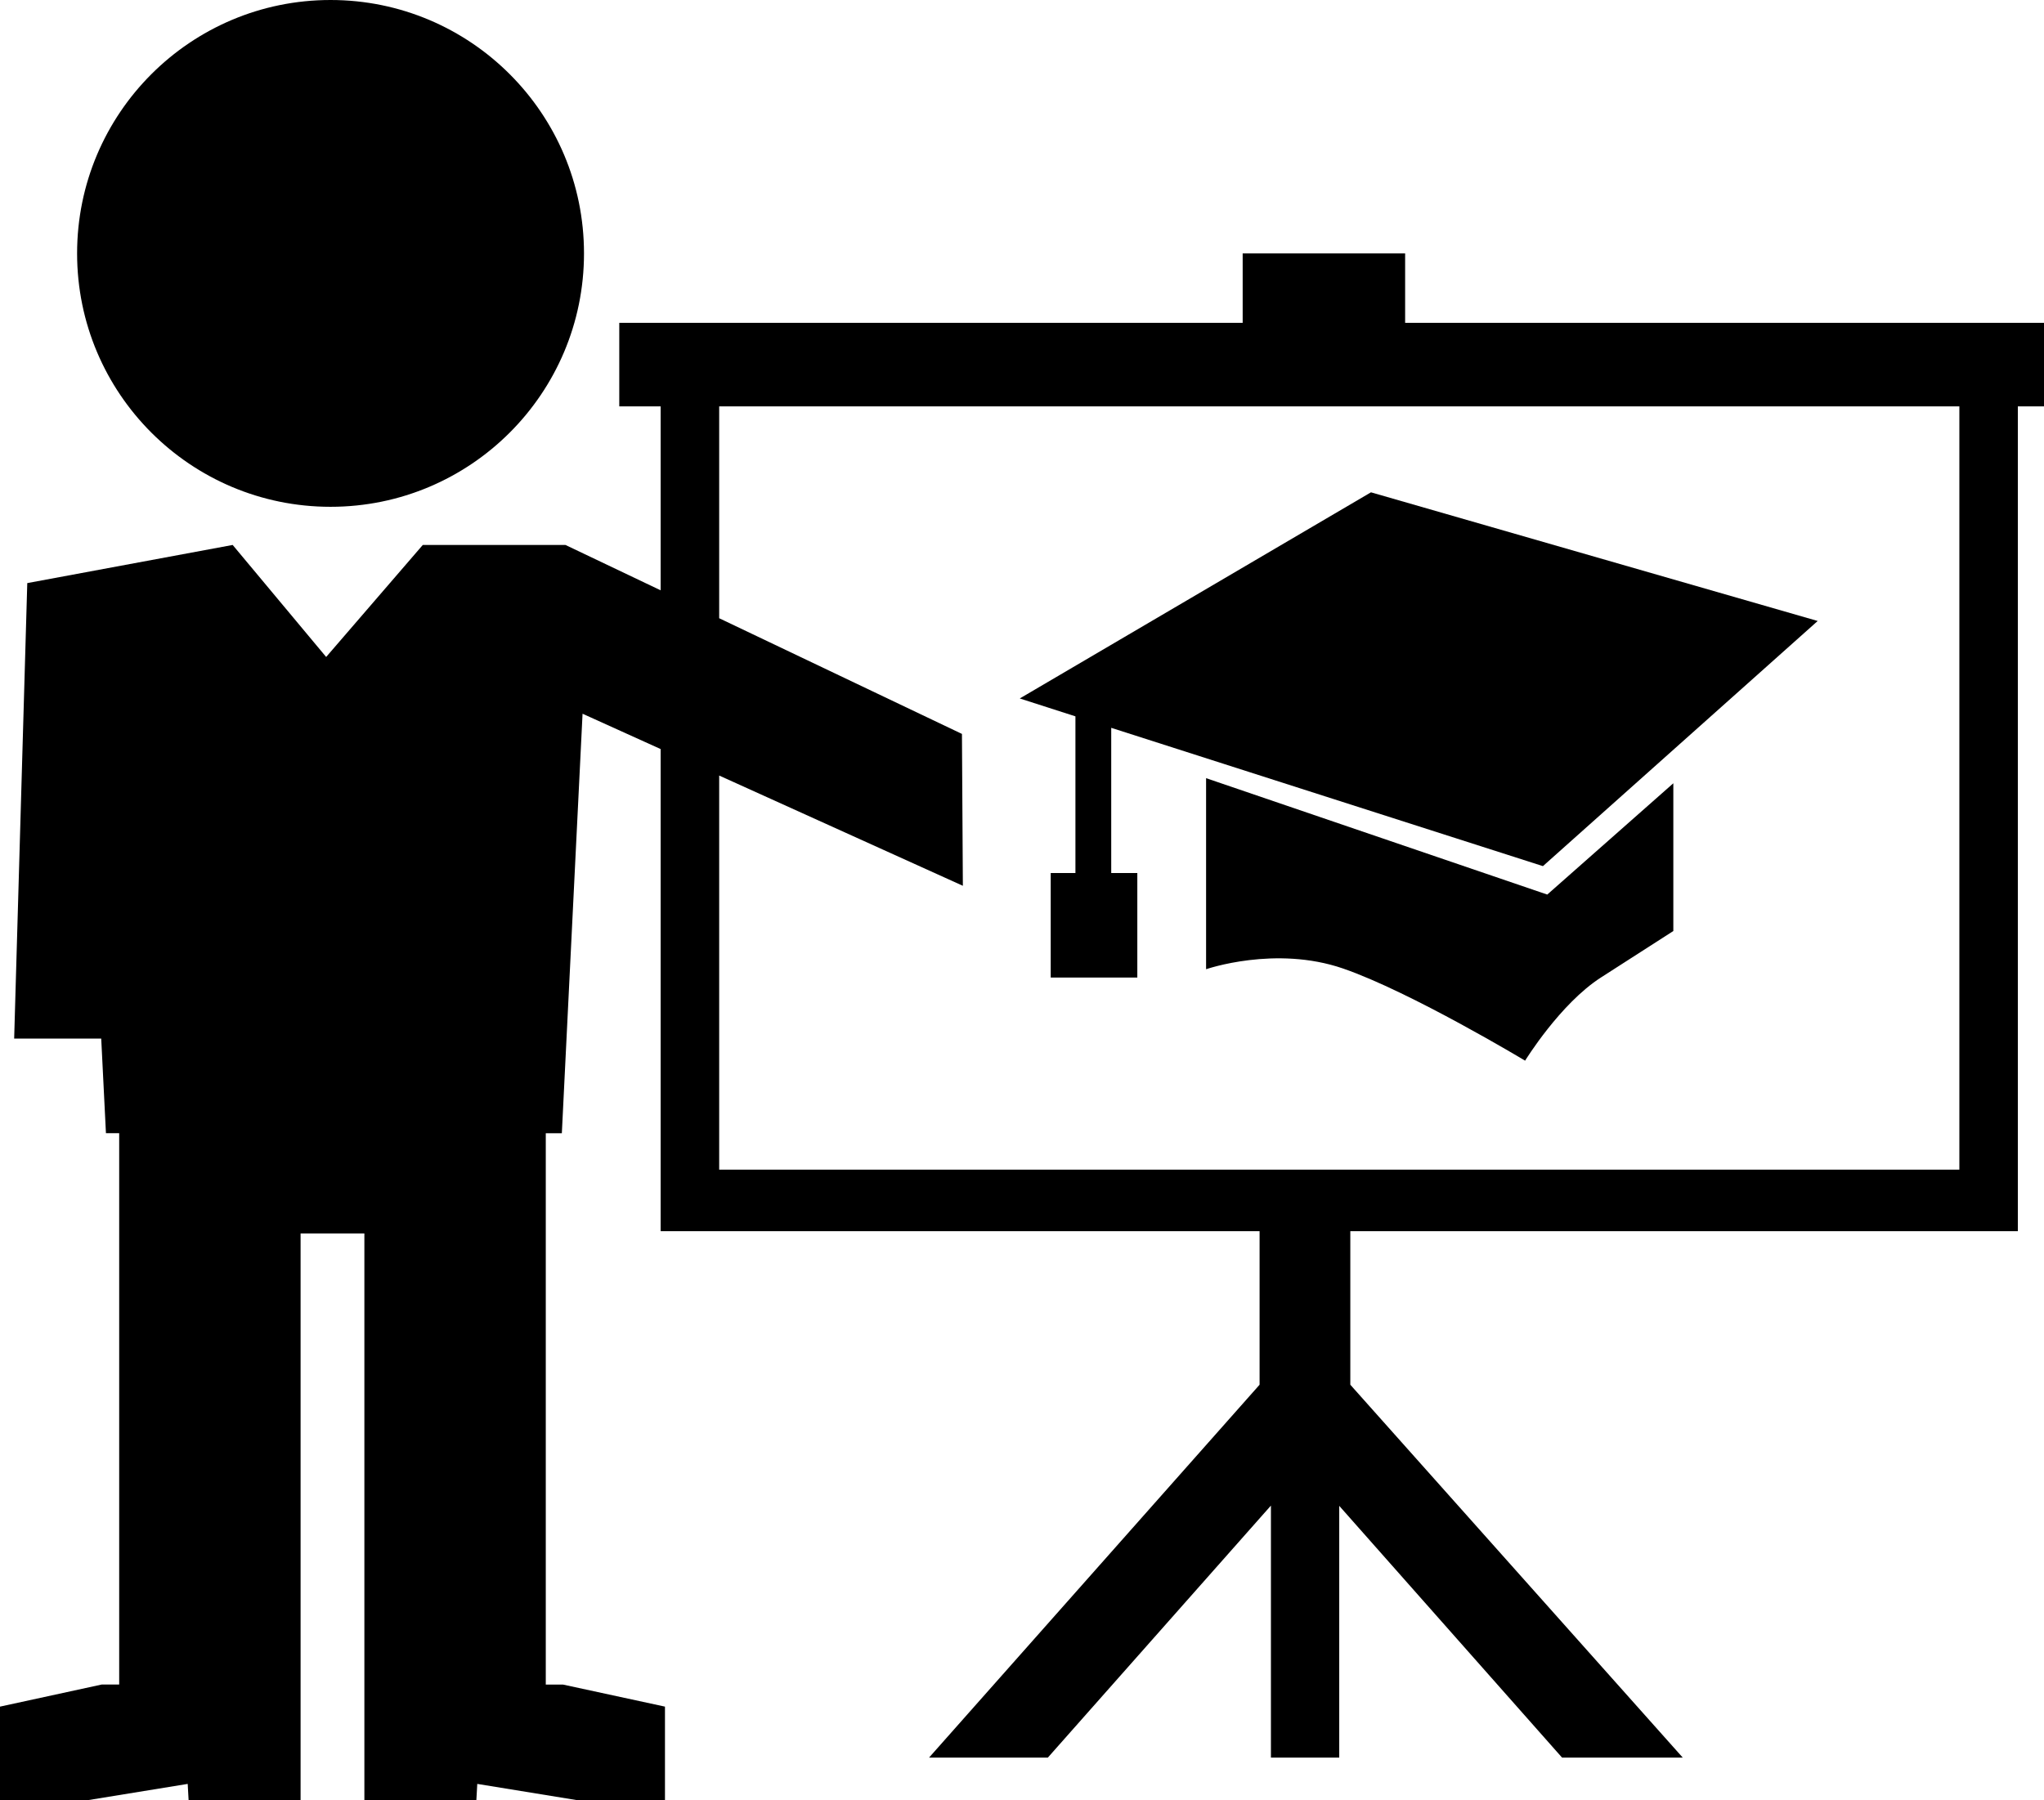 <?xml version="1.0" encoding="iso-8859-1"?>
<!-- Generator: Adobe Illustrator 16.0.0, SVG Export Plug-In . SVG Version: 6.00 Build 0)  -->
<!DOCTYPE svg PUBLIC "-//W3C//DTD SVG 1.1//EN" "http://www.w3.org/Graphics/SVG/1.1/DTD/svg11.dtd">
<svg version="1.1" id="Layer_1" xmlns="http://www.w3.org/2000/svg" xmlns:xlink="http://www.w3.org/1999/xlink" x="0px" y="0px"
	 width="31.178px" height="27.467px" viewBox="0 0 31.178 27.467" style="enable-background:new 0 0 31.178 27.467;"
	 xml:space="preserve">
<g>
	<circle cx="5.042" cy="3.866" r="3.866"/>
	<path d="M30.779,4.925h-9.346V3.866h-2.478v1.059h-8.877H9.446V6.2h0.631v2.806L8.625,8.314H6.449l-1.474,1.709L3.549,8.314
		L0.416,8.896l-0.2,6.949h1.328l0.072,1.443h0.202v0.879v0.65v6.883H1.551L0,26.037v1.43h1.321l1.542-0.251l0.014,0.251h1.708
		v-1.593v-0.173v-6.883h0.973v6.883v0.173v1.593h1.708l0.014-0.251l1.542,0.251h1.321v-1.43L8.59,25.701H8.325v-6.883v-0.65v-0.879
		H8.57l0.316-6.4l1.191,0.539v7.355h9.136v2.343l-5.042,5.689h1.812l3.403-3.845v3.845h1.042v-3.841l3.399,3.841h1.841l-5.071-5.689
		v-2.343h10.182V6.2h0.399V4.925H30.779z M29.887,17.845h-9.291h-1.383H10.97v-6.013l3.717,1.682l-0.014-2.317L10.97,9.432V6.2
		h18.917V17.845z"/>
	<path d="M18.397,11.872v2.915c0,0,1.057-0.367,2.089-0.011s2.777,1.406,2.777,1.406s0.533-0.868,1.157-1.269
		c0.623-0.401,1.104-0.709,1.104-0.709v-2.254l-1.923,1.698L18.397,11.872z"/>
	<polygon points="16.404,13.319 16.027,13.319 16.027,14.914 17.348,14.914 17.348,13.319 16.95,13.319 16.95,11.104 23.535,13.214 
		27.726,9.474 20.912,7.511 15.555,10.656 16.404,10.929 	"/>
</g>
<g>
</g>
<g>
</g>
<g>
</g>
<g>
</g>
<g>
</g>
<g>
</g>
<g>
</g>
<g>
</g>
<g>
</g>
<g>
</g>
<g>
</g>
<g>
</g>
<g>
</g>
<g>
</g>
<g>
</g>
</svg>
